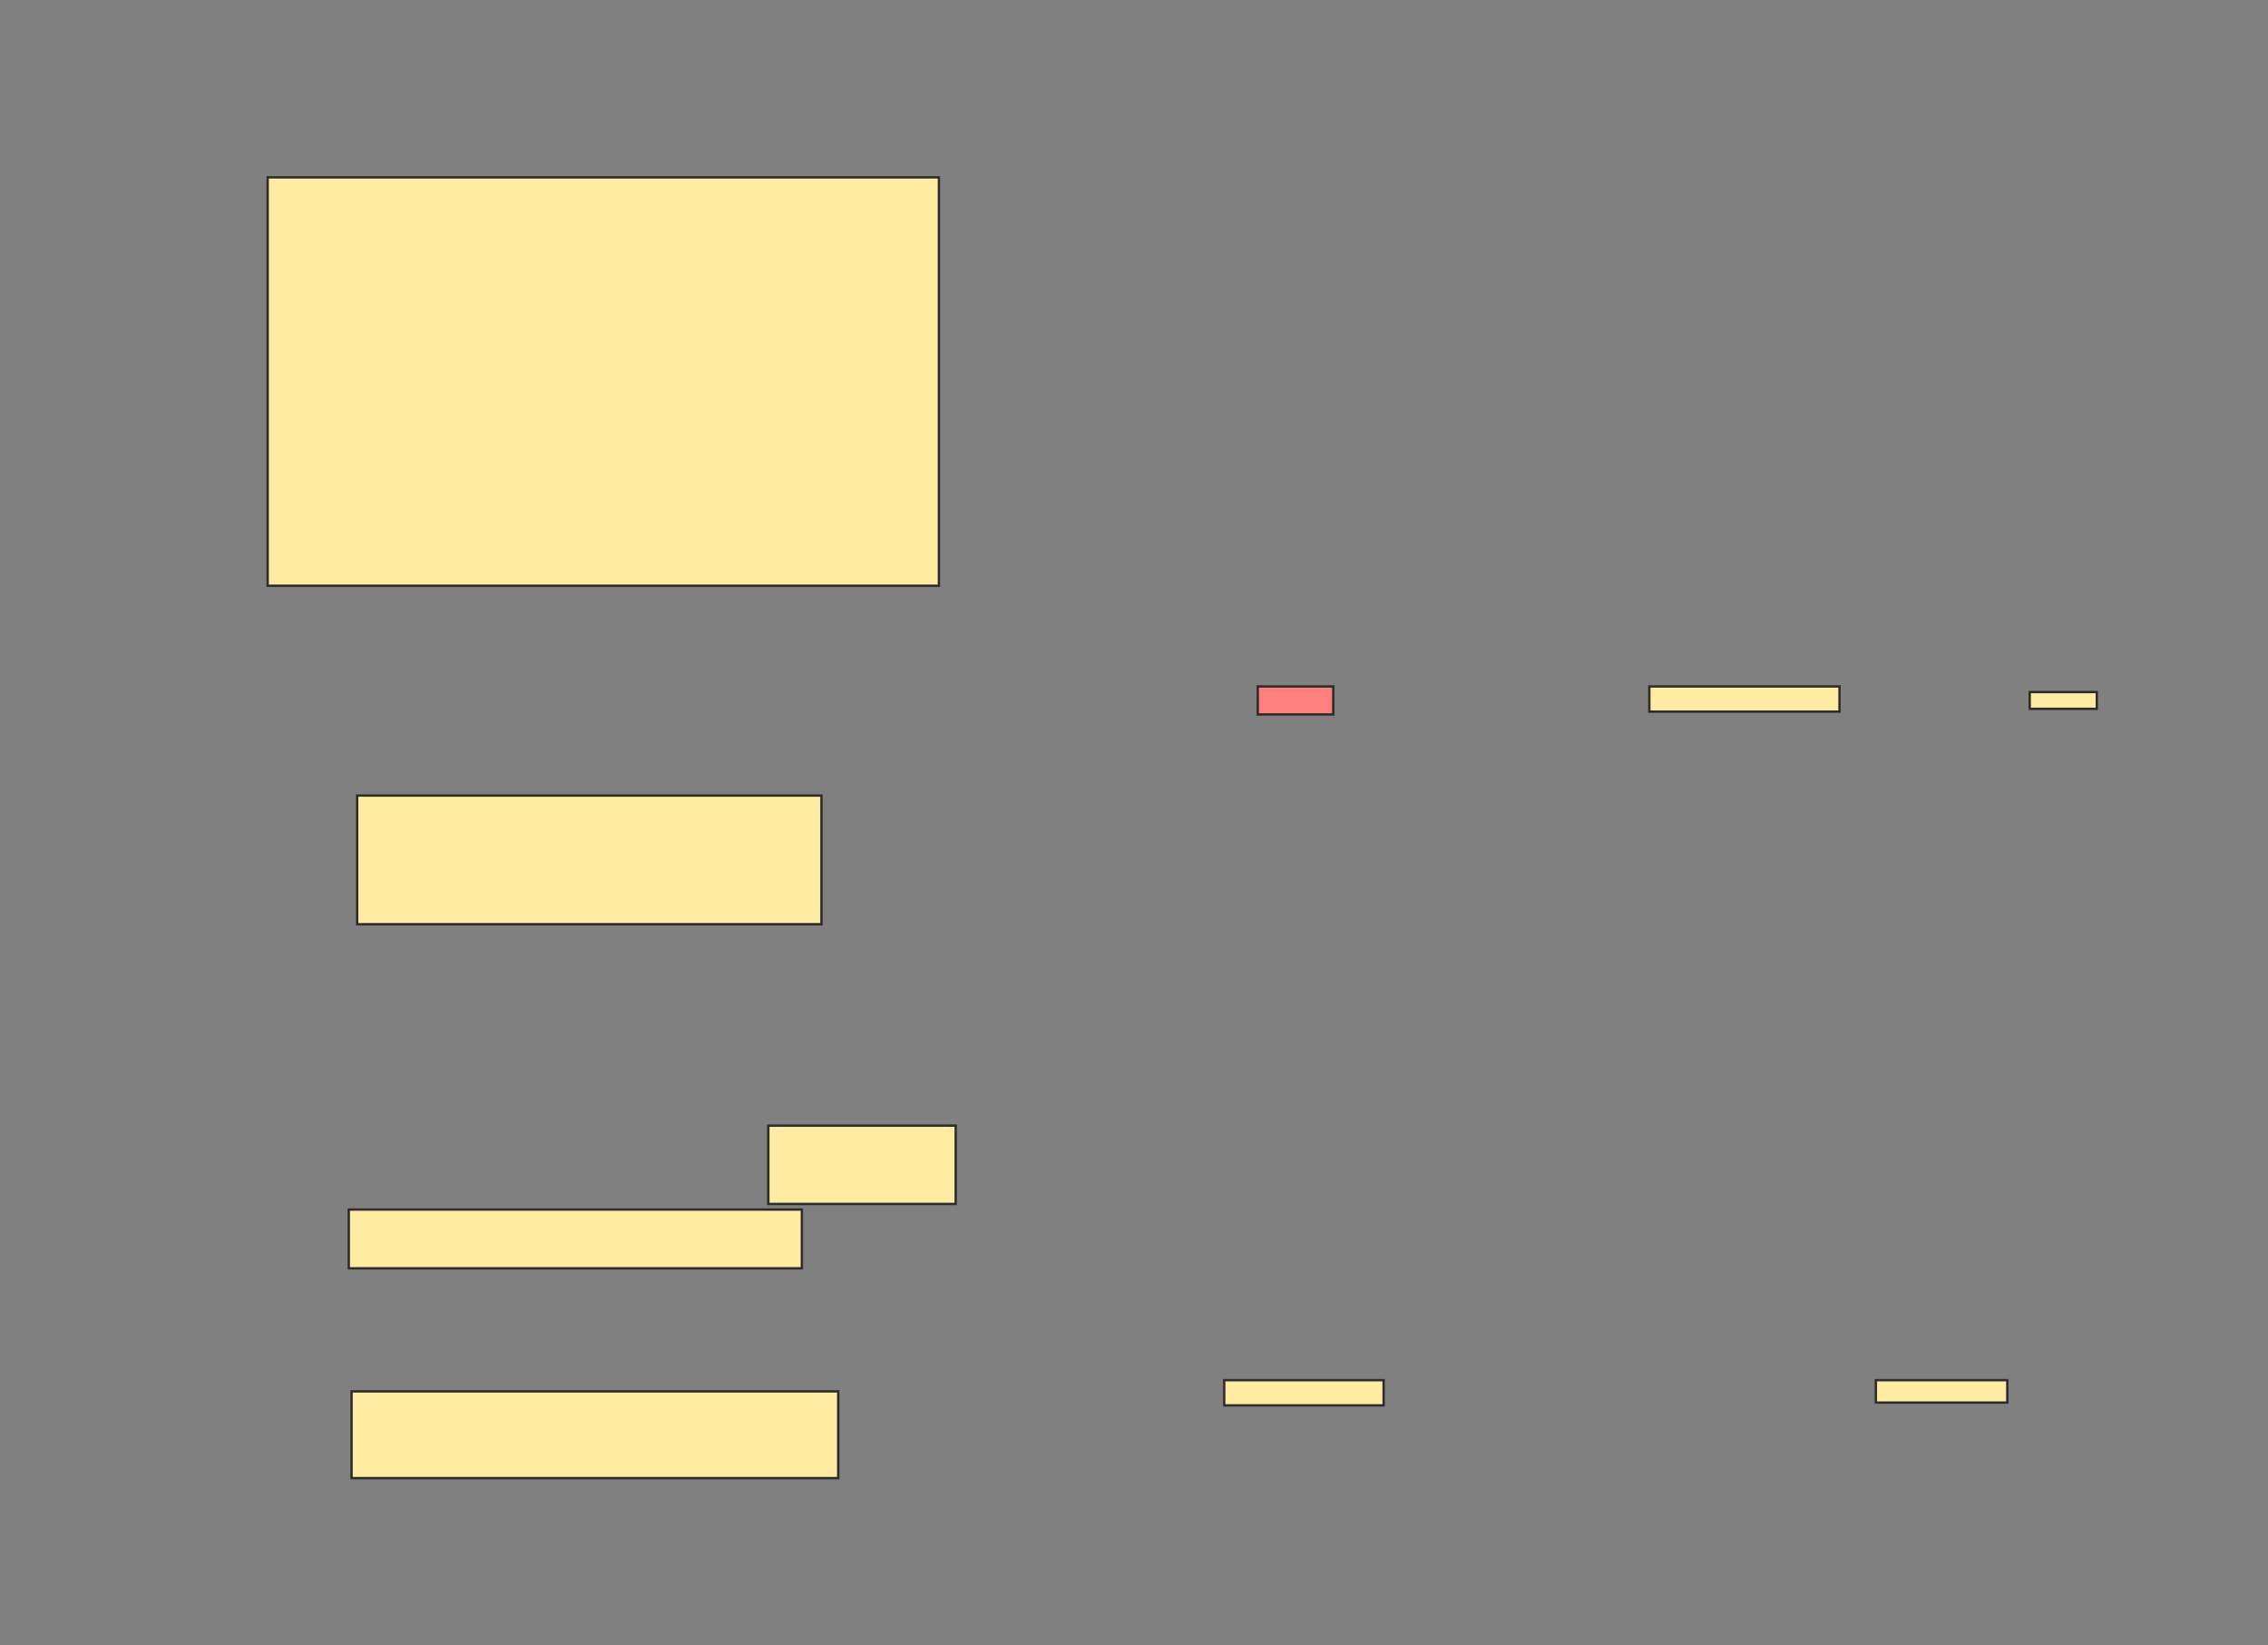 <svg xmlns="http://www.w3.org/2000/svg" width="954" height="692">
 <rect width="100%" height="100%" fill="#808080" stroke="none"/>
 <!-- Created with Image Occlusion Enhanced -->
 <g>
  <title>Labels</title>
 </g>
 <g>
  <title>Masks</title>
  <rect id="90a2b45c90b84123a70812de312b0764-ao-1" height="171.765" width="282.353" y="74.588" x="112.588" stroke="#2D2D2D" fill="#FFEBA2"/>
  <g id="90a2b45c90b84123a70812de312b0764-ao-2">
   <rect height="54.118" width="195.294" y="334.588" x="150.235" stroke="#2D2D2D" fill="#FFEBA2"/>
   <rect height="32.941" width="78.824" y="473.412" x="323.176" stroke="#2D2D2D" fill="#FFEBA2"/>
   <rect height="24.706" width="190.588" y="508.706" x="146.706" stroke="#2D2D2D" fill="#FFEBA2"/>
   <rect height="36.471" width="204.706" y="585.176" x="147.882" stroke="#2D2D2D" fill="#FFEBA2"/>
  </g>
  <rect id="90a2b45c90b84123a70812de312b0764-ao-3" height="10.588" width="80" y="288.706" x="693.765" stroke="#2D2D2D" fill="#FFEBA2"/>
  <rect id="90a2b45c90b84123a70812de312b0764-ao-4" height="7.059" width="28.235" y="291.059" x="853.765" stroke="#2D2D2D" fill="#FFEBA2"/>
  <rect id="90a2b45c90b84123a70812de312b0764-ao-5" height="9.412" width="55.294" y="580.471" x="789.059" stroke="#2D2D2D" fill="#FFEBA2"/>
  <rect id="90a2b45c90b84123a70812de312b0764-ao-6" height="10.588" width="67.059" y="580.471" x="514.941" stroke="#2D2D2D" fill="#FFEBA2"/>
  <rect id="90a2b45c90b84123a70812de312b0764-ao-7" height="11.765" width="31.765" y="288.706" x="529.059" stroke="#2D2D2D" fill="#FF7E7E" class="qshape"/>
 </g>
</svg>